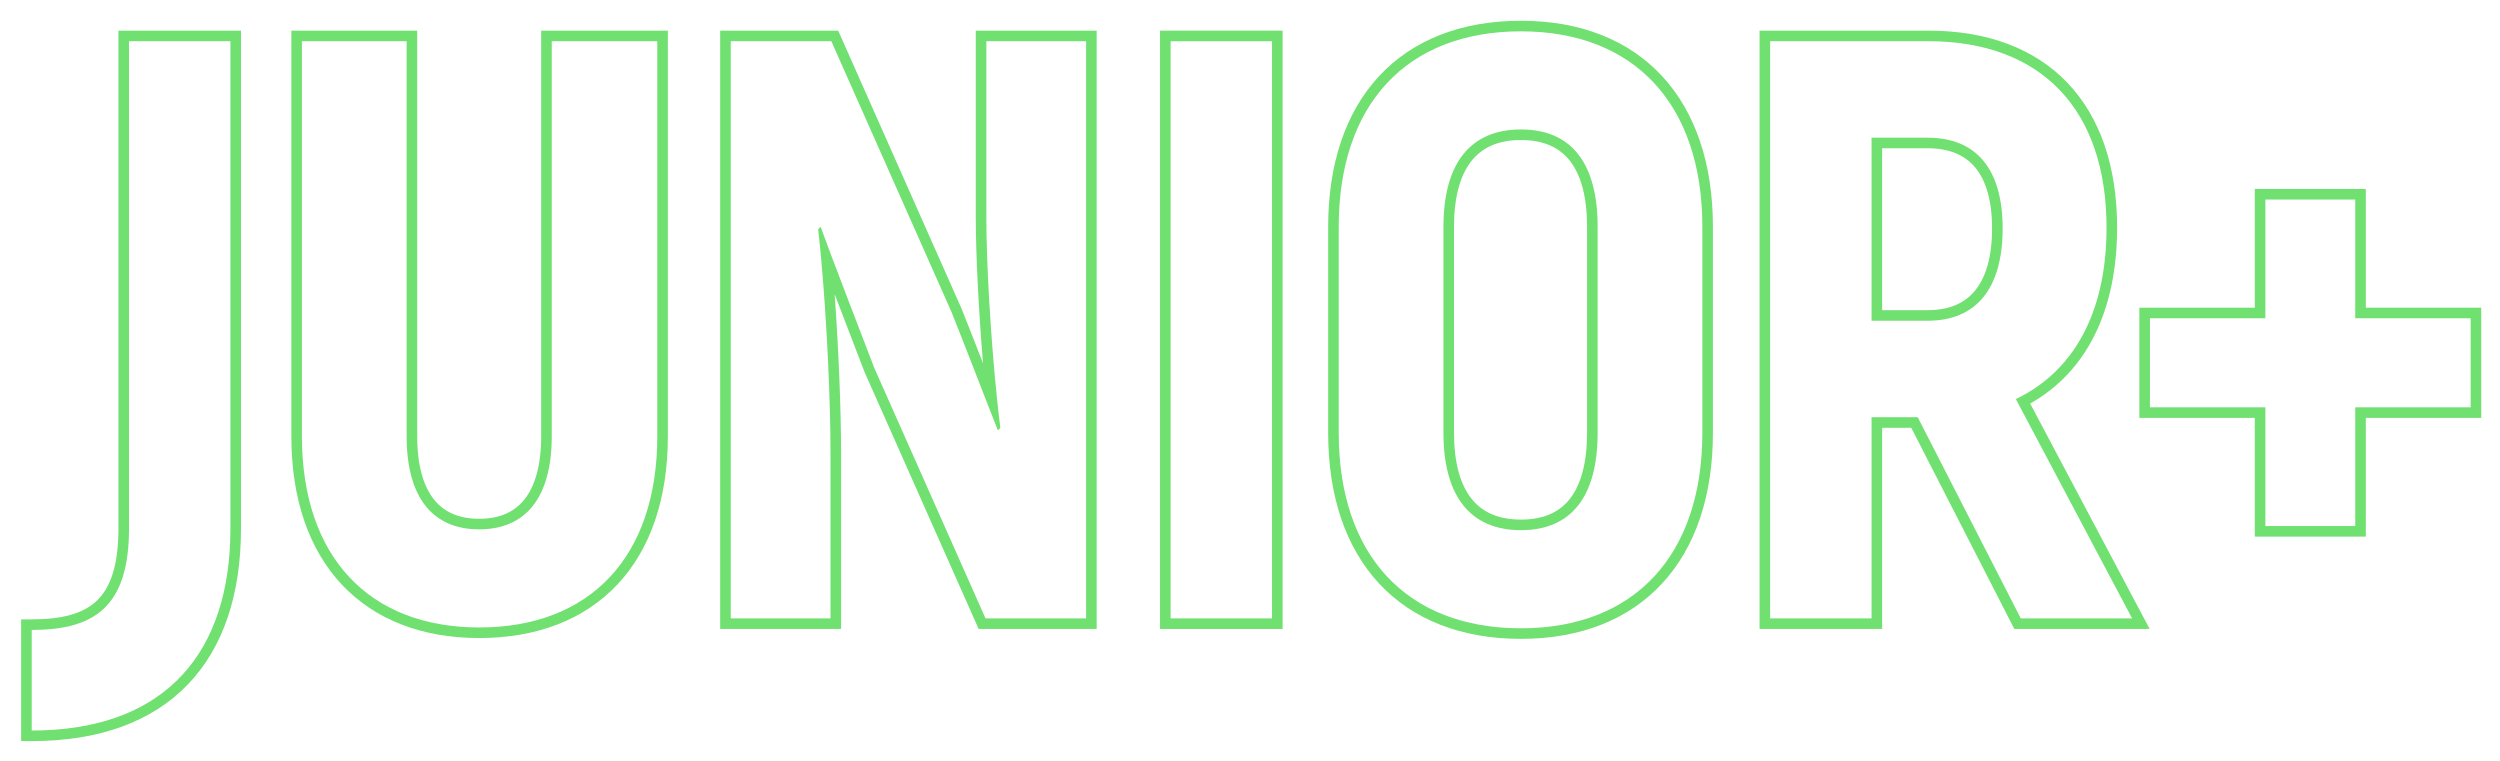 <?xml version="1.0" encoding="UTF-8"?> <svg xmlns="http://www.w3.org/2000/svg" width="473" height="144" viewBox="0 0 473 144" fill="none"> <path fill-rule="evenodd" clip-rule="evenodd" d="M467.45 60.216H445.61V37.752H428.606V60.216H406.766V77.064H428.606V99.528H445.61V77.064H467.45V60.216ZM447.61 79.064V101.528H426.606V79.064H404.766V58.216H426.606V35.752H447.61V58.216H469.45V79.064H447.61Z" fill="#70E071"></path> <path fill-rule="evenodd" clip-rule="evenodd" d="M381.11 119L361.61 80.936H356.096V119H332.908V5.8H364.86C375.955 5.8 384.954 9.171 391.169 15.681C397.372 22.179 400.556 31.544 400.556 43.056C400.556 58.627 394.876 70.29 384.107 76.348L406.716 119H381.11ZM381.396 75.504C382.003 75.214 382.594 74.906 383.17 74.58C393.12 68.956 398.556 58.097 398.556 43.056C398.556 20.748 386.232 7.8 364.86 7.8H334.908V117H354.096V78.936H362.832L382.332 117H403.392L381.396 75.504ZM354.096 60.684V26.052H364.704C373.908 26.052 378.9 31.98 378.9 43.212C378.9 54.6 373.908 60.684 364.704 60.684H354.096ZM356.096 28.052V58.684H364.704C368.835 58.684 371.759 57.342 373.703 54.955C375.702 52.501 376.9 48.654 376.9 43.212C376.9 37.853 375.705 34.092 373.716 31.698C371.778 29.367 368.852 28.052 364.704 28.052H356.096Z" fill="#70E071"></path> <path fill-rule="evenodd" clip-rule="evenodd" d="M260.93 110.406C254.589 103.583 251.288 93.802 251.288 81.9V42.9C251.288 30.998 254.589 21.217 260.93 14.394C267.289 7.553 276.482 3.928 287.764 3.928C298.973 3.928 308.127 7.555 314.464 14.397C320.783 21.218 324.084 30.998 324.084 42.9V81.9C324.084 93.802 320.783 103.582 314.464 110.403C308.127 117.244 298.973 120.872 287.764 120.872C276.482 120.872 267.289 117.247 260.93 110.406ZM297.064 94.325C299.101 91.696 300.272 87.604 300.272 81.9V42.9C300.272 37.196 299.101 33.103 297.064 30.475C295.096 27.935 292.107 26.492 287.764 26.492C283.419 26.492 280.385 27.937 278.376 30.487C276.305 33.118 275.1 37.208 275.1 42.9V81.9C275.1 87.591 276.305 91.682 278.376 94.313C280.385 96.863 283.419 98.308 287.764 98.308C292.107 98.308 295.096 96.865 297.064 94.325ZM253.288 81.9C253.288 104.988 266.08 118.872 287.764 118.872C309.292 118.872 322.084 104.988 322.084 81.9V42.9C322.084 19.812 309.292 5.928 287.764 5.928C266.08 5.928 253.288 19.812 253.288 42.9V81.9ZM302.272 81.9C302.272 93.756 297.436 100.308 287.764 100.308C278.092 100.308 273.1 93.756 273.1 81.9V42.9C273.1 31.044 278.092 24.492 287.764 24.492C297.436 24.492 302.272 31.044 302.272 42.9V81.9Z" fill="#70E071"></path> <path fill-rule="evenodd" clip-rule="evenodd" d="M219.479 5.8H242.667V119H219.479V5.8ZM221.479 7.8V117H240.667V7.8H221.479Z" fill="#70E071"></path> <path fill-rule="evenodd" clip-rule="evenodd" d="M184.616 5.8H207.492V119H185.16L163.55 70.339L163.531 70.29C162.618 67.897 161.654 65.391 160.675 62.844C159.758 60.46 158.828 58.041 157.912 55.645C158.672 66.098 159.132 77.629 159.132 85.644V119H136.256V5.8H158.588L181.907 58.347L181.921 58.381C183.211 61.607 184.608 65.182 185.996 68.75C185.146 58.718 184.616 48.028 184.616 41.028V5.8ZM188.647 75.564C188.844 77.443 189.051 79.255 189.268 80.964L188.8 81.432C188.749 81.303 188.698 81.173 188.646 81.043C188.496 80.663 188.344 80.278 188.191 79.887C187.704 78.65 187.201 77.361 186.687 76.041C186.178 74.736 185.659 73.401 185.135 72.053C183.428 67.661 181.669 63.137 180.064 59.124L157.288 7.8H138.256V117H157.132V85.644C157.132 75.86 156.441 60.779 155.356 48.909C155.178 46.963 154.99 45.104 154.792 43.368L155.26 42.9C155.308 43.032 155.357 43.165 155.406 43.298C155.536 43.655 155.669 44.016 155.803 44.379C156.29 45.701 156.799 47.065 157.323 48.458C158.976 52.855 160.779 57.543 162.535 62.108C163.516 64.66 164.482 67.173 165.4 69.576L186.46 117H205.492V7.8H186.616V41.028C186.616 49.627 187.426 63.897 188.647 75.564Z" fill="#70E071"></path> <path fill-rule="evenodd" clip-rule="evenodd" d="M55.123 5.8H78.935V82.524C78.935 88.132 80.137 92.026 82.089 94.481C83.98 96.862 86.785 98.152 90.663 98.152C94.541 98.152 97.346 96.862 99.237 94.481C101.189 92.026 102.391 88.132 102.391 82.524V5.8H126.359V82.524C126.359 94.353 123.056 103.943 116.807 110.589C110.544 117.252 101.549 120.716 90.663 120.716C79.851 120.716 70.895 117.249 64.653 110.587C58.426 103.941 55.123 94.353 55.123 82.524V5.8ZM57.123 82.524C57.123 105.456 69.915 118.716 90.663 118.716C111.567 118.716 124.359 105.456 124.359 82.524V7.8H104.391V82.524C104.391 94.224 99.399 100.152 90.663 100.152C81.927 100.152 76.935 94.224 76.935 82.524V7.8H57.123V82.524Z" fill="#70E071"></path> <path fill-rule="evenodd" clip-rule="evenodd" d="M4 140.216V117.184H6C11.756 117.184 15.717 116.109 18.277 113.693C20.816 111.298 22.408 107.168 22.408 99.996V5.8H45.596V99.996C45.596 112.347 42.305 122.465 35.541 129.501C28.765 136.55 18.782 140.216 6 140.216H4ZM8 138.185C7.342 138.206 6.676 138.216 6 138.216V119.184C17.856 119.184 24.408 114.816 24.408 99.996V7.8H43.596V99.996C43.596 123.366 31.491 137.435 8 138.185Z" fill="#70E071"></path> </svg> 